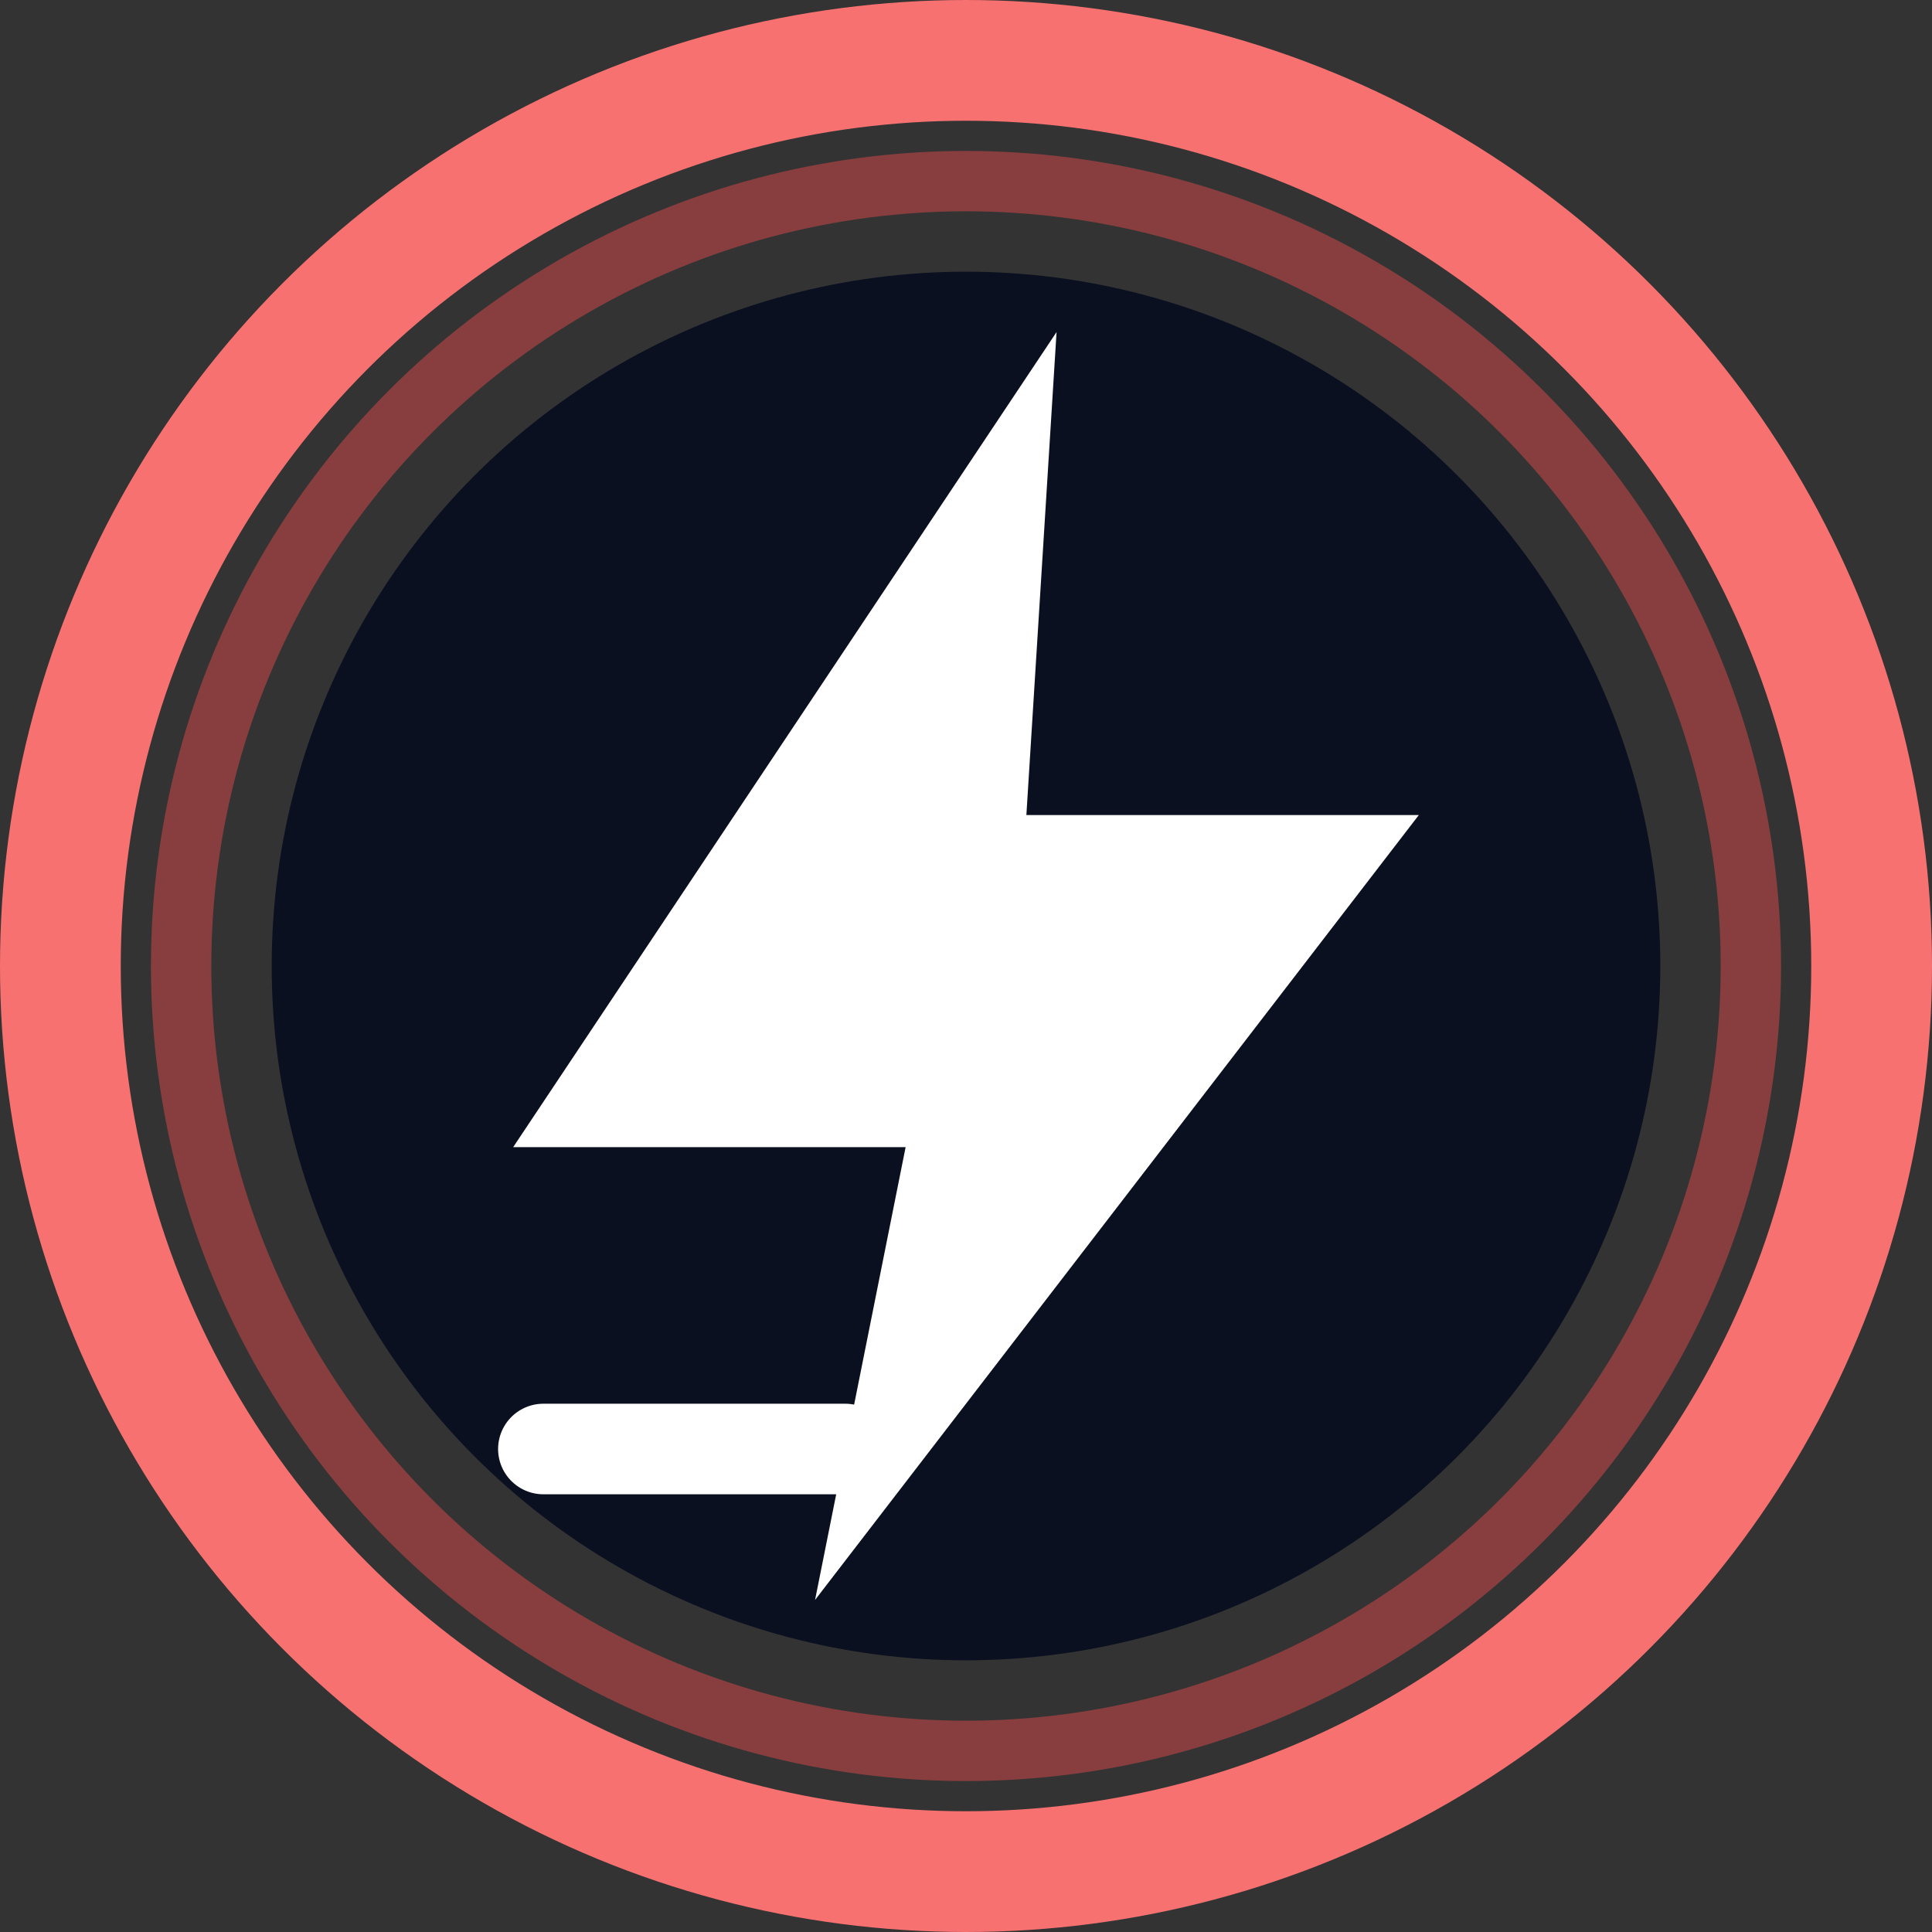 <svg xmlns="http://www.w3.org/2000/svg" viewBox="0 0 128 128" width="128" height="128">
  <rect x="0" y="0" width="128" height="128" fill="#333333" stroke="none"/>
  <defs>
    <style>
      .ring1 { fill: none; stroke: #f87171; stroke-width: 8; }
      .ring2 { fill: none; stroke: #883e3e; stroke-width: 4; }
      .disc  { fill: #0b1020; }
      .fgstroke { stroke: #ffffff; fill: none; stroke-width: 6; stroke-linecap: round; stroke-linejoin: round; }
      .fgfill   { fill: #ffffff; stroke: none; }
      .fgmix    { fill: #ffffff; stroke: #ffffff; stroke-width: 2; stroke-linecap: round; stroke-linejoin: round; }
      text { fill: #ffffff; font-family: ui-sans-serif, system-ui, -apple-system, Segoe UI, Roboto, Ubuntu, Cantarell, Noto Sans, Arial, 'Apple Color Emoji','Segoe UI Emoji'; font-weight: 700; }
    </style>
  </defs>
  <circle cx="64" cy="64" r="60" class="ring1"/>
  <circle cx="64" cy="64" r="52" class="ring2"/>
  <circle cx="64" cy="64" r="46" class="disc"/>
  <g transform="translate(0,0)">
  
    <g class="fgfill">
      <path d="M70 22 L34 76 H60 L54 106 L94 54 H68 L70 22 Z" />
    </g>
    <g class="fgstroke">
      <line x1="36" y1="96" x2="56" y2="96"/>
    </g>
    
  </g>
</svg>